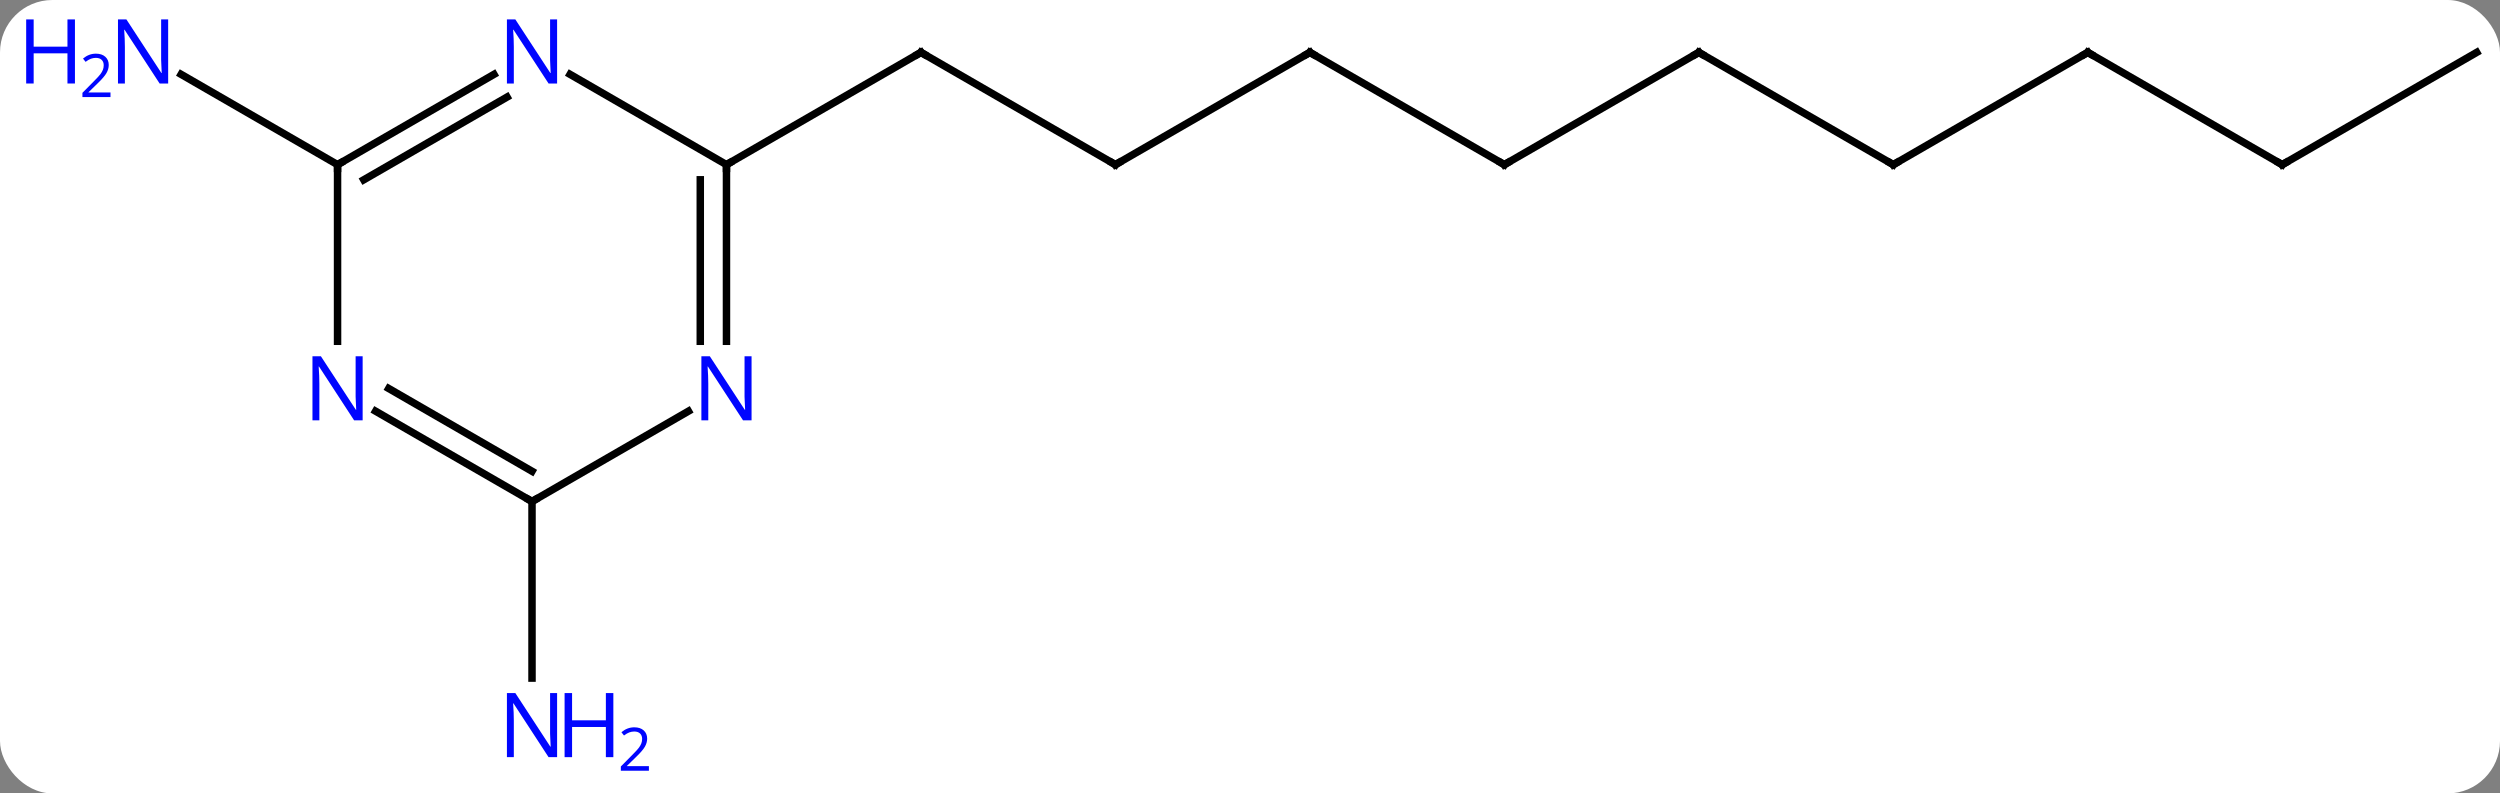 <svg width="334" viewBox="0 0 334 106" style="fill-opacity:1; color-rendering:auto; color-interpolation:auto; text-rendering:auto; stroke:black; stroke-linecap:square; stroke-miterlimit:10; shape-rendering:auto; stroke-opacity:1; fill:black; stroke-dasharray:none; font-weight:normal; stroke-width:1; font-family:'Open Sans'; font-style:normal; stroke-linejoin:miter; font-size:12; stroke-dashoffset:0; image-rendering:auto;" height="106" class="cas-substance-image" xmlns:xlink="http://www.w3.org/1999/xlink" xmlns="http://www.w3.org/2000/svg"><rect x="0" y="0" width="334" height="106" fill="#808080" stroke="none"/><svg class="cas-substance-single-component"><rect y="0" x="0" width="334" stroke="none" ry="7" rx="7" height="106" fill="white" class="cas-substance-group"/><svg y="0" x="0" width="334" viewBox="0 0 334 106" style="fill:black;" height="106" class="cas-substance-single-component-image"><svg><g><g transform="translate(175,52)" style="text-rendering:geometricPrecision; color-rendering:optimizeQuality; color-interpolation:linearRGB; stroke-linecap:butt; image-rendering:optimizeQuality;"><line y2="-30" y1="-45" x2="-25.98" x1="-51.963" style="fill:none;"/><line y2="-30" y1="-45" x2="-77.943" x1="-51.963" style="fill:none;"/><line y2="-45" y1="-30" x2="0" x1="-25.98" style="fill:none;"/><line y2="-30" y1="-45" x2="25.98" x1="0" style="fill:none;"/><line y2="-45" y1="-30" x2="51.963" x1="25.98" style="fill:none;"/><line y2="-30" y1="-45" x2="77.943" x1="51.963" style="fill:none;"/><line y2="-45" y1="-30" x2="103.923" x1="77.943" style="fill:none;"/><line y2="-30" y1="-45" x2="129.903" x1="103.923" style="fill:none;"/><line y2="-45" y1="-30" x2="155.886" x1="129.903" style="fill:none;"/><line y2="-30" y1="-42.065" x2="-129.903" x1="-150.802" style="fill:none;"/><line y2="15" y1="38.594" x2="-103.923" x1="-103.923" style="fill:none;"/><line y2="-42.065" y1="-30" x2="-98.839" x1="-77.943" style="fill:none;"/><line y2="-6.406" y1="-30" x2="-77.943" x1="-77.943" style="fill:none;"/><line y2="-6.406" y1="-27.979" x2="-81.443" x1="-81.443" style="fill:none;"/><line y2="-30" y1="-42.065" x2="-129.903" x1="-109.007" style="fill:none;"/><line y2="-27.979" y1="-39.034" x2="-126.403" x1="-107.257" style="fill:none;"/><line y2="15" y1="2.935" x2="-103.923" x1="-83.027" style="fill:none;"/><line y2="-6.406" y1="-30" x2="-129.903" x1="-129.903" style="fill:none;"/><line y2="2.935" y1="15" x2="-124.819" x1="-103.923" style="fill:none;"/><line y2="-0.096" y1="10.959" x2="-123.069" x1="-103.923" style="fill:none;"/><path style="fill:none; stroke-miterlimit:5;" d="M-51.53 -44.75 L-51.963 -45 L-52.396 -44.75"/><path style="fill:none; stroke-miterlimit:5;" d="M-26.413 -30.25 L-25.98 -30 L-25.547 -30.25"/><path style="fill:none; stroke-miterlimit:5;" d="M-0.433 -44.75 L0 -45 L0.433 -44.75"/><path style="fill:none; stroke-miterlimit:5;" d="M25.547 -30.25 L25.98 -30 L26.413 -30.25"/><path style="fill:none; stroke-miterlimit:5;" d="M51.53 -44.75 L51.963 -45 L52.396 -44.75"/><path style="fill:none; stroke-miterlimit:5;" d="M77.51 -30.25 L77.943 -30 L78.376 -30.25"/><path style="fill:none; stroke-miterlimit:5;" d="M103.49 -44.75 L103.923 -45 L104.356 -44.75"/><path style="fill:none; stroke-miterlimit:5;" d="M129.47 -30.25 L129.903 -30 L130.336 -30.25"/></g><g transform="translate(175,52)" style="stroke-linecap:butt; fill:rgb(0,5,255); text-rendering:geometricPrecision; color-rendering:optimizeQuality; image-rendering:optimizeQuality; font-family:'Open Sans'; stroke:rgb(0,5,255); color-interpolation:linearRGB; stroke-miterlimit:5;"><path style="stroke:none;" d="M-152.534 -40.844 L-153.675 -40.844 L-158.363 -48.031 L-158.409 -48.031 Q-158.316 -46.766 -158.316 -45.719 L-158.316 -40.844 L-159.238 -40.844 L-159.238 -49.406 L-158.113 -49.406 L-153.441 -42.25 L-153.394 -42.25 Q-153.394 -42.406 -153.441 -43.266 Q-153.488 -44.125 -153.472 -44.5 L-153.472 -49.406 L-152.534 -49.406 L-152.534 -40.844 Z"/><path style="stroke:none;" d="M-164.988 -40.844 L-165.988 -40.844 L-165.988 -44.875 L-170.503 -44.875 L-170.503 -40.844 L-171.503 -40.844 L-171.503 -49.406 L-170.503 -49.406 L-170.503 -45.766 L-165.988 -45.766 L-165.988 -49.406 L-164.988 -49.406 L-164.988 -40.844 Z"/><path style="stroke:none;" d="M-160.238 -39.034 L-163.988 -39.034 L-163.988 -39.597 L-162.488 -41.112 Q-161.8 -41.8 -161.581 -42.097 Q-161.363 -42.394 -161.253 -42.675 Q-161.144 -42.956 -161.144 -43.284 Q-161.144 -43.737 -161.417 -44.003 Q-161.691 -44.269 -162.191 -44.269 Q-162.534 -44.269 -162.855 -44.152 Q-163.175 -44.034 -163.566 -43.737 L-163.909 -44.175 Q-163.128 -44.831 -162.191 -44.831 Q-161.394 -44.831 -160.933 -44.417 Q-160.472 -44.003 -160.472 -43.316 Q-160.472 -42.769 -160.777 -42.237 Q-161.081 -41.706 -161.925 -40.894 L-163.175 -39.675 L-163.175 -39.644 L-160.238 -39.644 L-160.238 -39.034 Z"/><path style="stroke:none;" d="M-100.571 49.156 L-101.712 49.156 L-106.4 41.969 L-106.446 41.969 Q-106.353 43.234 -106.353 44.281 L-106.353 49.156 L-107.275 49.156 L-107.275 40.594 L-106.15 40.594 L-101.478 47.75 L-101.431 47.75 Q-101.431 47.594 -101.478 46.734 Q-101.525 45.875 -101.509 45.5 L-101.509 40.594 L-100.571 40.594 L-100.571 49.156 Z"/><path style="stroke:none;" d="M-93.056 49.156 L-94.056 49.156 L-94.056 45.125 L-98.571 45.125 L-98.571 49.156 L-99.571 49.156 L-99.571 40.594 L-98.571 40.594 L-98.571 44.234 L-94.056 44.234 L-94.056 40.594 L-93.056 40.594 L-93.056 49.156 Z"/><path style="stroke:none;" d="M-88.306 50.966 L-92.056 50.966 L-92.056 50.403 L-90.556 48.888 Q-89.868 48.2 -89.65 47.903 Q-89.431 47.606 -89.321 47.325 Q-89.212 47.044 -89.212 46.716 Q-89.212 46.263 -89.486 45.997 Q-89.759 45.731 -90.259 45.731 Q-90.603 45.731 -90.923 45.848 Q-91.243 45.966 -91.634 46.263 L-91.978 45.825 Q-91.196 45.169 -90.259 45.169 Q-89.462 45.169 -89.001 45.583 Q-88.54 45.997 -88.54 46.684 Q-88.54 47.231 -88.845 47.763 Q-89.15 48.294 -89.993 49.106 L-91.243 50.325 L-91.243 50.356 L-88.306 50.356 L-88.306 50.966 Z"/><path style="fill:none; stroke:black;" d="M-77.943 -29.5 L-77.943 -30 L-77.51 -30.25"/><path style="stroke:none;" d="M-100.571 -40.844 L-101.712 -40.844 L-106.4 -48.031 L-106.446 -48.031 Q-106.353 -46.766 -106.353 -45.719 L-106.353 -40.844 L-107.275 -40.844 L-107.275 -49.406 L-106.15 -49.406 L-101.478 -42.25 L-101.431 -42.25 Q-101.431 -42.406 -101.478 -43.266 Q-101.525 -44.125 -101.509 -44.5 L-101.509 -49.406 L-100.571 -49.406 L-100.571 -40.844 Z"/><path style="stroke:none;" d="M-74.591 4.156 L-75.732 4.156 L-80.42 -3.031 L-80.466 -3.031 Q-80.373 -1.766 -80.373 -0.719 L-80.373 4.156 L-81.295 4.156 L-81.295 -4.406 L-80.17 -4.406 L-75.498 2.75 L-75.451 2.75 Q-75.451 2.594 -75.498 1.734 Q-75.545 0.875 -75.529 0.5 L-75.529 -4.406 L-74.591 -4.406 L-74.591 4.156 Z"/><path style="fill:none; stroke:black;" d="M-129.47 -30.25 L-129.903 -30 L-129.903 -29.5"/><path style="fill:none; stroke:black;" d="M-104.356 14.75 L-103.923 15 L-103.49 14.75"/><path style="stroke:none;" d="M-126.551 4.156 L-127.692 4.156 L-132.38 -3.031 L-132.426 -3.031 Q-132.333 -1.766 -132.333 -0.719 L-132.333 4.156 L-133.255 4.156 L-133.255 -4.406 L-132.13 -4.406 L-127.458 2.75 L-127.411 2.75 Q-127.411 2.594 -127.458 1.734 Q-127.505 0.875 -127.489 0.5 L-127.489 -4.406 L-126.551 -4.406 L-126.551 4.156 Z"/></g></g></svg></svg></svg></svg>